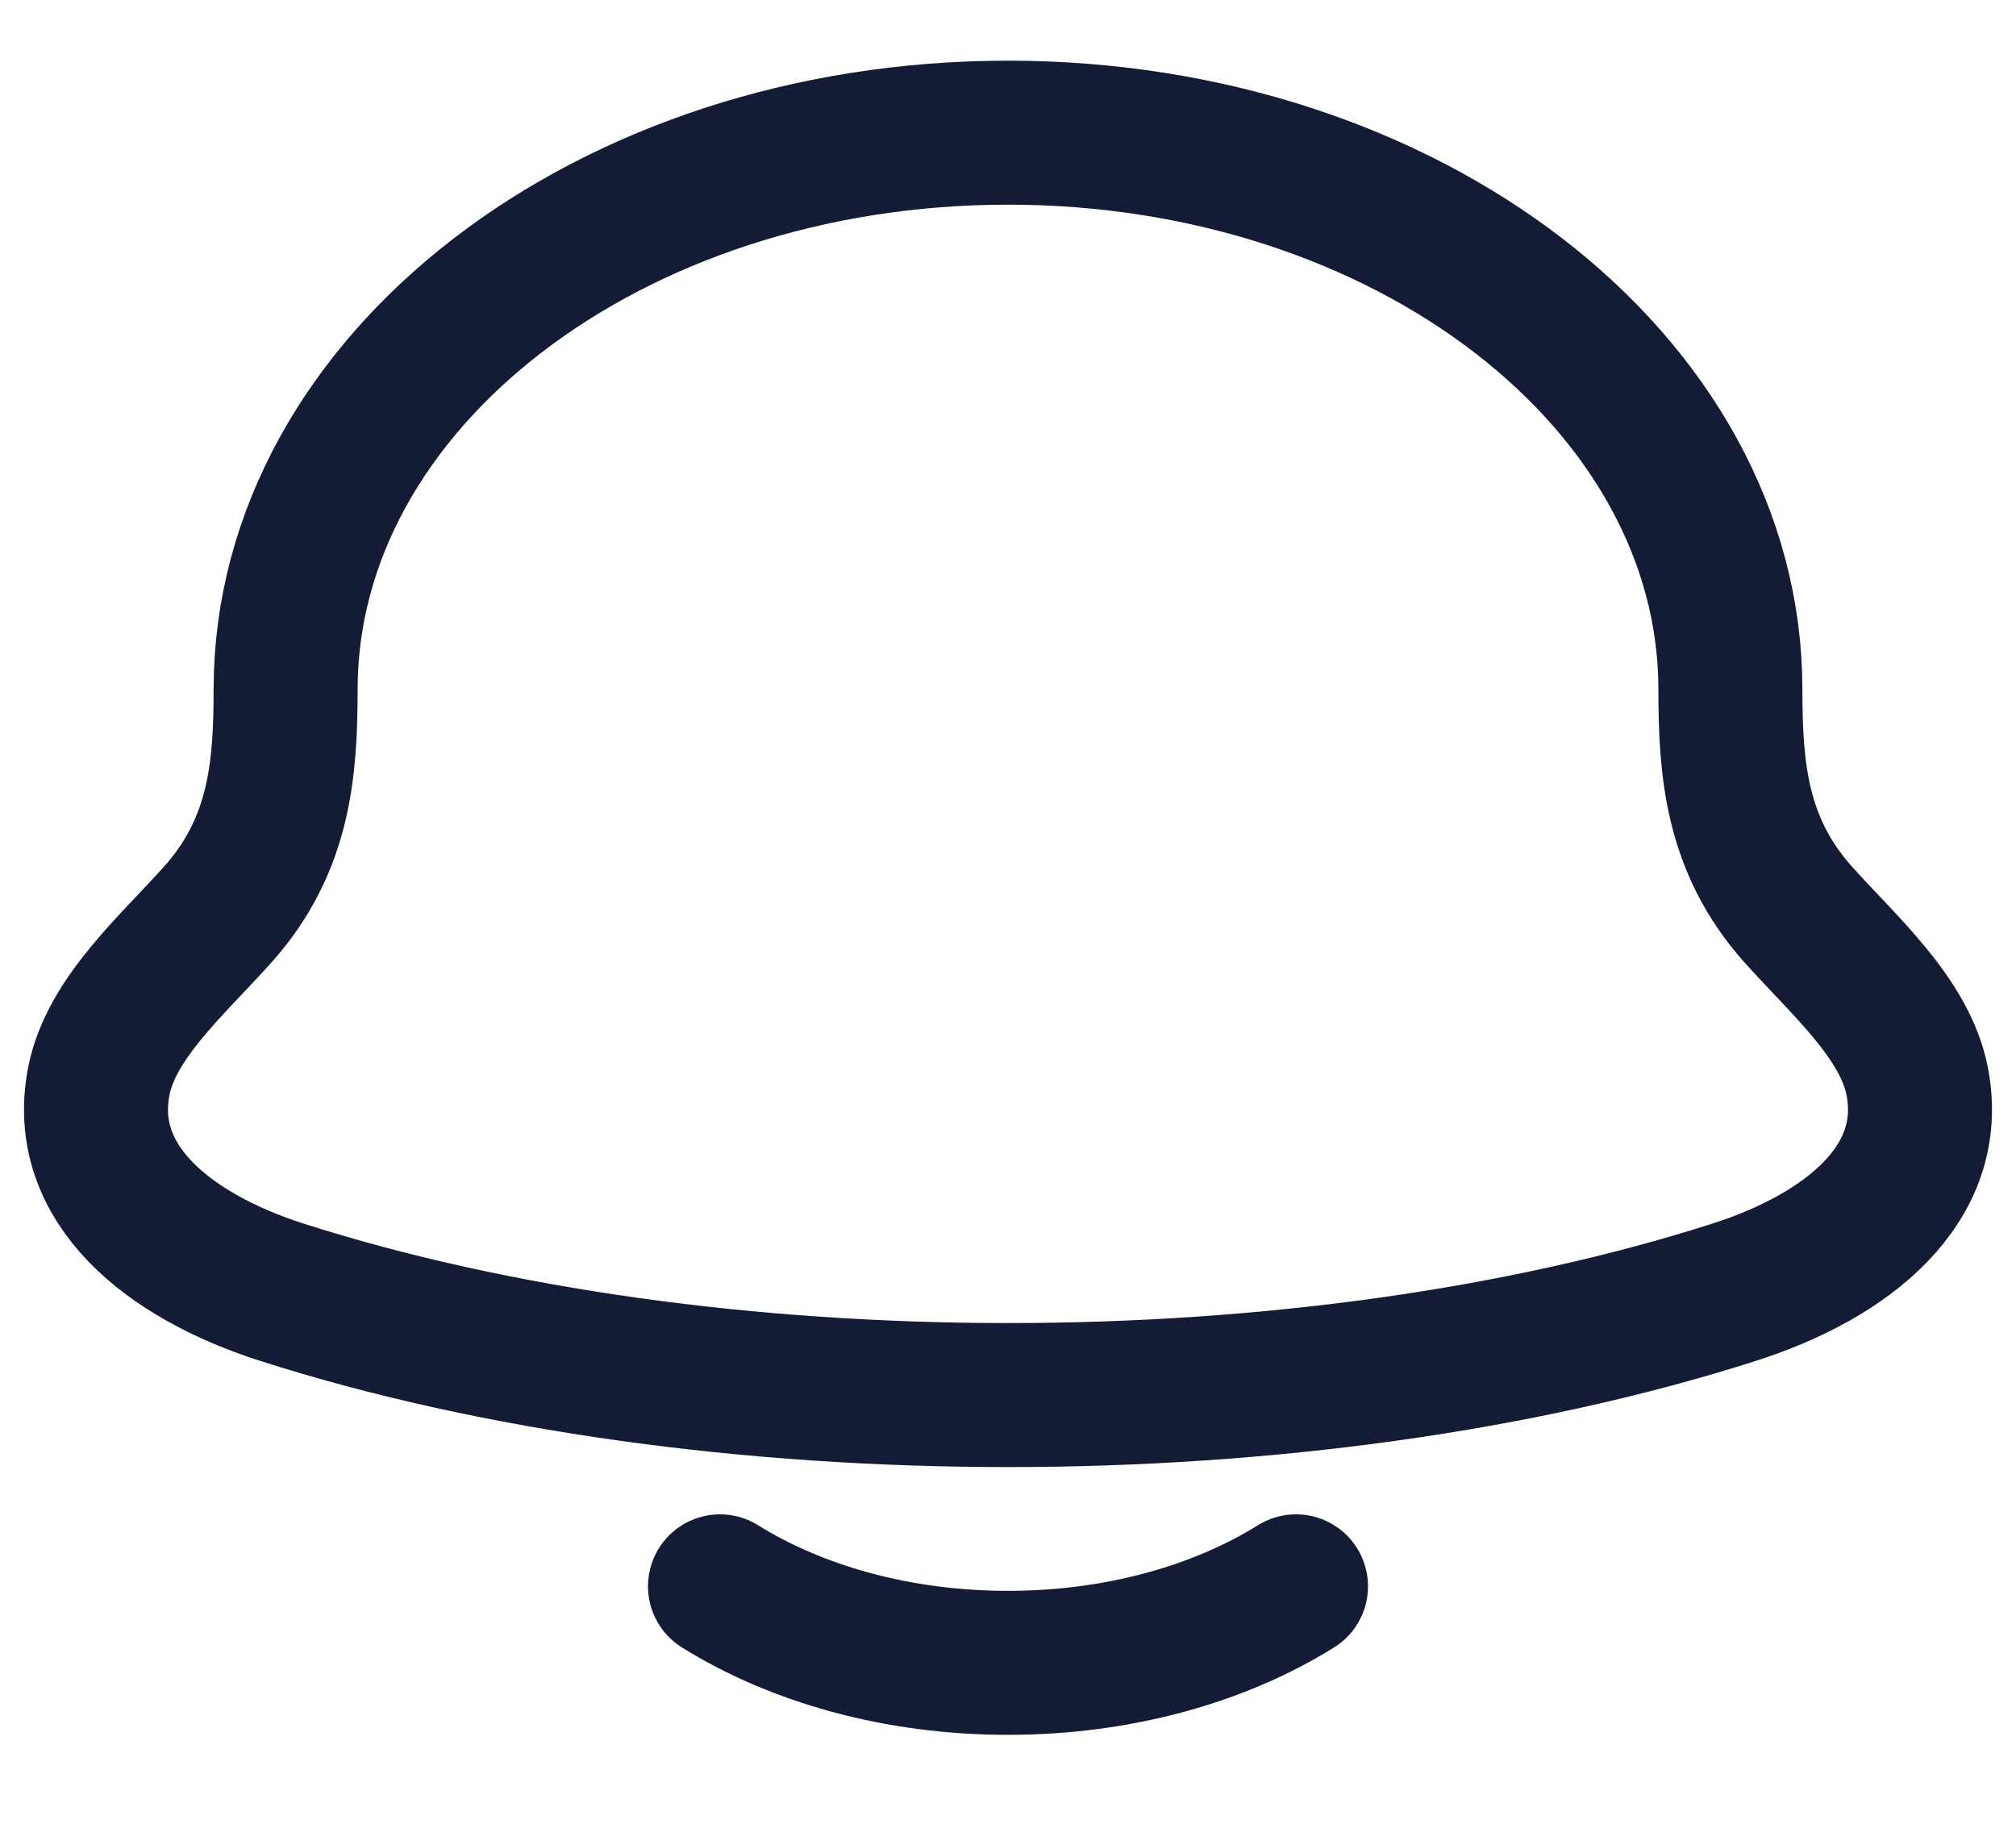 <svg width="21" height="19" viewBox="0 0 21 19" fill="none" xmlns="http://www.w3.org/2000/svg">
<path d="M1.03 11.26C0.817 12.339 1.768 13.087 2.932 13.46C7.395 14.89 13.605 14.89 18.068 13.46C19.232 13.087 20.183 12.339 19.97 11.26C19.839 10.598 19.193 10.046 18.714 9.507C18.087 8.792 18.025 8.013 18.025 7.184C18.025 3.98 14.656 1.382 10.5 1.382C6.344 1.382 2.975 3.98 2.975 7.184C2.975 8.013 2.913 8.792 2.286 9.507C1.807 10.046 1.161 10.598 1.03 11.26Z" stroke="#141B34" stroke-width="1.5" stroke-linecap="round" stroke-linejoin="round"/>
<path d="M7.5 16.525C8.296 17.021 9.348 17.322 10.5 17.322C11.652 17.322 12.704 17.021 13.5 16.525" stroke="#141B34" stroke-width="1.5" stroke-linecap="round" stroke-linejoin="round"/>
</svg>
